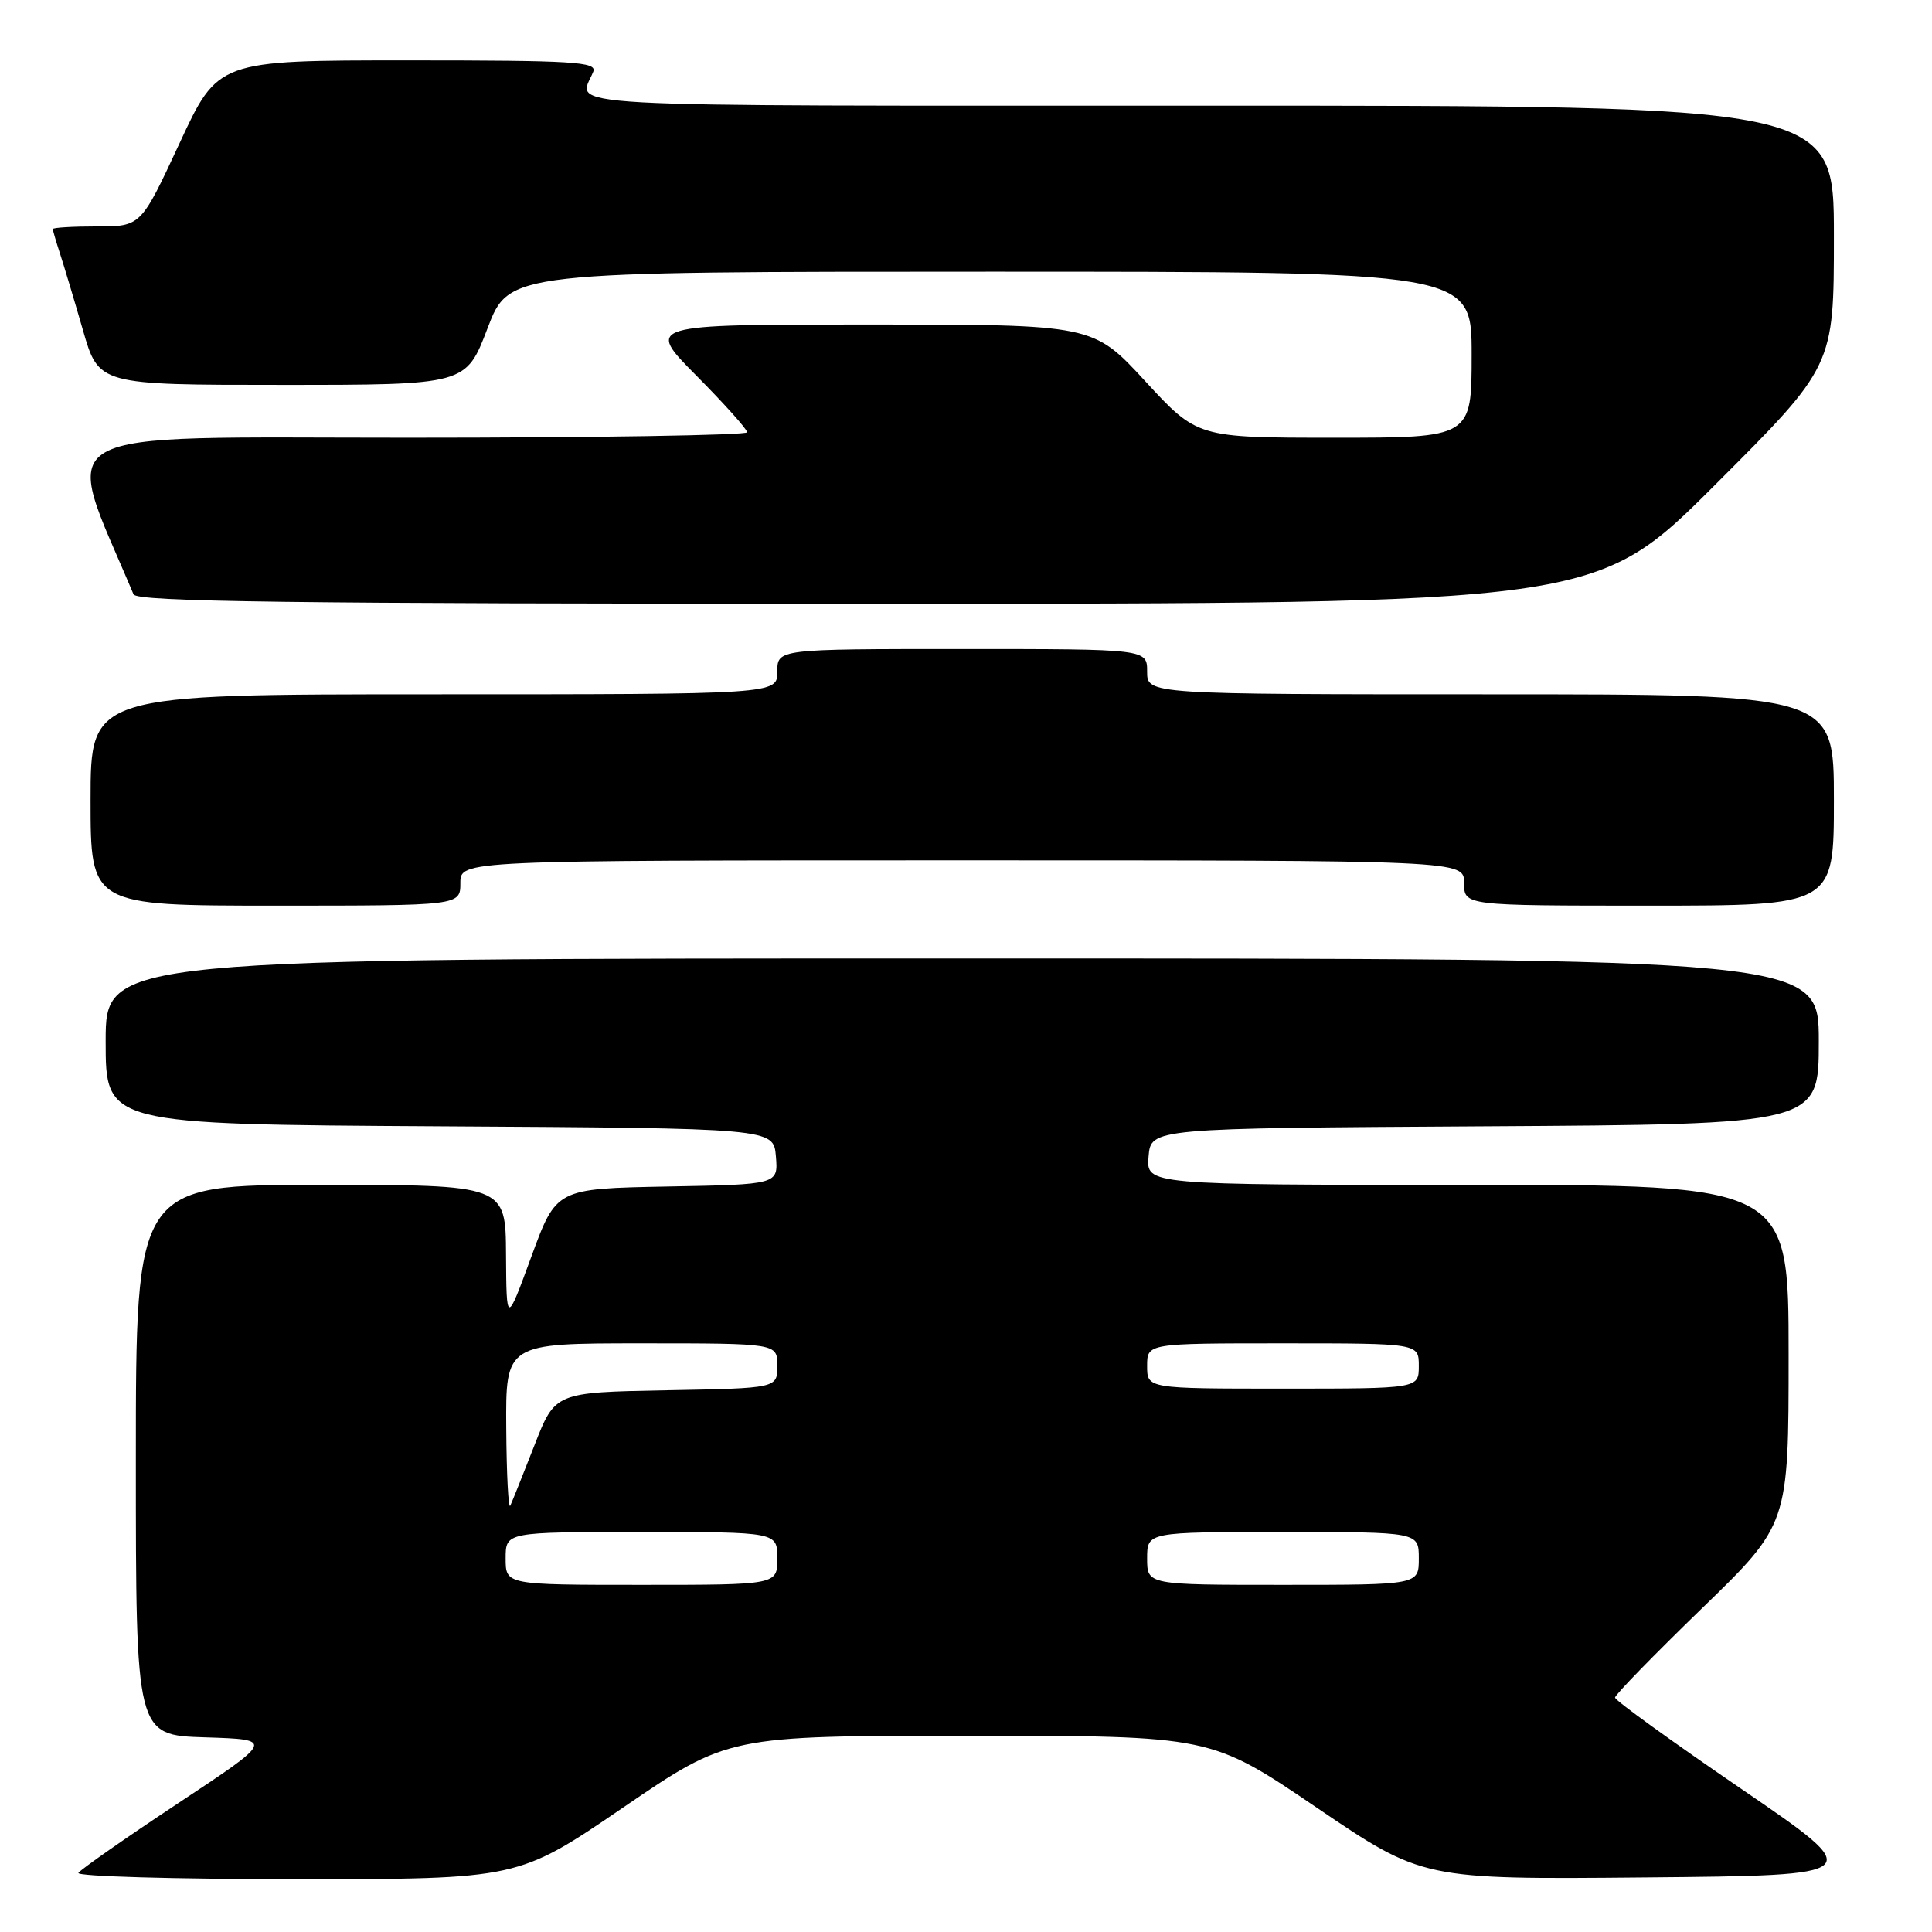 <?xml version="1.0" encoding="UTF-8" standalone="no"?>
<!DOCTYPE svg PUBLIC "-//W3C//DTD SVG 1.1//EN" "http://www.w3.org/Graphics/SVG/1.1/DTD/svg11.dtd" >
<svg xmlns="http://www.w3.org/2000/svg" xmlns:xlink="http://www.w3.org/1999/xlink" version="1.1" viewBox="0 0 256 256">
 <g >
 <path fill="currentColor"
d=" M 82.58 239.50 C 96.50 230.00 96.50 230.00 128.47 230.00 C 160.44 230.00 160.44 230.00 174.47 239.52 C 188.50 249.04 188.50 249.04 218.00 248.77 C 247.50 248.50 247.50 248.50 230.75 237.05 C 221.54 230.76 214.00 225.31 214.00 224.94 C 214.00 224.57 219.18 219.26 225.50 213.13 C 237.00 201.99 237.00 201.99 237.00 179.49 C 237.00 157.00 237.00 157.00 194.44 157.00 C 151.88 157.00 151.88 157.00 152.19 153.25 C 152.50 149.50 152.50 149.50 196.75 149.24 C 241.00 148.98 241.00 148.98 241.00 137.99 C 241.00 127.00 241.00 127.00 127.50 127.00 C 14.00 127.00 14.00 127.00 14.00 137.99 C 14.00 148.98 14.00 148.98 58.25 149.24 C 102.50 149.50 102.50 149.50 102.81 153.22 C 103.12 156.95 103.12 156.95 88.42 157.22 C 73.71 157.50 73.71 157.50 70.41 166.50 C 67.11 175.50 67.11 175.50 67.05 166.25 C 67.00 157.00 67.00 157.00 42.50 157.00 C 18.00 157.00 18.00 157.00 18.00 193.46 C 18.00 229.92 18.00 229.92 27.17 230.21 C 36.35 230.50 36.35 230.50 23.63 238.92 C 16.63 243.55 10.68 247.72 10.39 248.17 C 10.11 248.63 23.11 249.00 39.27 249.00 C 68.66 249.00 68.66 249.00 82.58 239.50 Z  M 61.00 117.00 C 61.00 114.00 61.00 114.00 127.50 114.00 C 194.00 114.00 194.00 114.00 194.00 117.00 C 194.00 120.00 194.00 120.00 218.50 120.00 C 243.00 120.00 243.00 120.00 243.00 106.00 C 243.00 92.00 243.00 92.00 197.50 92.00 C 152.00 92.00 152.00 92.00 152.00 89.00 C 152.00 86.00 152.00 86.00 127.50 86.00 C 103.00 86.00 103.00 86.00 103.00 89.00 C 103.00 92.00 103.00 92.00 57.50 92.00 C 12.00 92.00 12.00 92.00 12.00 106.00 C 12.00 120.00 12.00 120.00 36.50 120.00 C 61.00 120.00 61.00 120.00 61.00 117.00 Z  M 227.24 64.26 C 243.00 48.52 243.00 48.52 243.00 31.26 C 243.00 14.00 243.00 14.00 159.89 14.00 C 70.73 14.00 76.65 14.33 78.61 9.50 C 79.14 8.19 76.02 8.00 54.05 8.00 C 28.88 8.00 28.88 8.00 23.78 19.00 C 18.67 30.00 18.67 30.00 12.84 30.00 C 9.63 30.00 7.00 30.16 7.00 30.35 C 7.00 30.54 7.43 32.01 7.95 33.60 C 8.47 35.20 9.84 39.76 10.99 43.75 C 13.08 51.00 13.08 51.00 37.41 51.00 C 61.74 51.00 61.74 51.00 64.60 43.50 C 67.46 36.00 67.46 36.00 131.23 36.00 C 195.00 36.00 195.00 36.00 195.00 47.00 C 195.00 58.00 195.00 58.00 176.83 58.00 C 158.65 58.00 158.65 58.00 151.74 50.50 C 144.83 43.00 144.83 43.00 115.19 43.00 C 85.55 43.00 85.55 43.00 92.28 49.78 C 95.97 53.50 99.00 56.88 99.00 57.28 C 99.00 57.67 78.78 58.00 54.07 58.00 C 5.07 58.00 8.21 56.21 17.69 78.75 C 18.10 79.74 38.49 80.00 114.85 80.00 C 211.48 80.00 211.48 80.00 227.24 64.26 Z  M 67.00 206.50 C 67.00 203.00 67.00 203.00 85.00 203.00 C 103.00 203.00 103.00 203.00 103.00 206.50 C 103.00 210.00 103.00 210.00 85.00 210.00 C 67.00 210.00 67.00 210.00 67.00 206.50 Z  M 152.00 206.50 C 152.00 203.00 152.00 203.00 170.00 203.00 C 188.00 203.00 188.00 203.00 188.00 206.50 C 188.00 210.00 188.00 210.00 170.00 210.00 C 152.00 210.00 152.00 210.00 152.00 206.50 Z  M 67.08 189.25 C 67.00 178.00 67.00 178.00 85.00 178.00 C 103.00 178.00 103.00 178.00 103.00 180.97 C 103.00 183.95 103.00 183.95 88.28 184.22 C 73.55 184.50 73.55 184.50 70.82 191.50 C 69.31 195.35 67.88 198.95 67.62 199.50 C 67.37 200.05 67.12 195.44 67.08 189.25 Z  M 152.00 181.00 C 152.00 178.00 152.00 178.00 170.00 178.00 C 188.00 178.00 188.00 178.00 188.00 181.00 C 188.00 184.00 188.00 184.00 170.00 184.00 C 152.00 184.00 152.00 184.00 152.00 181.00 Z "/>
</g>
</svg>
